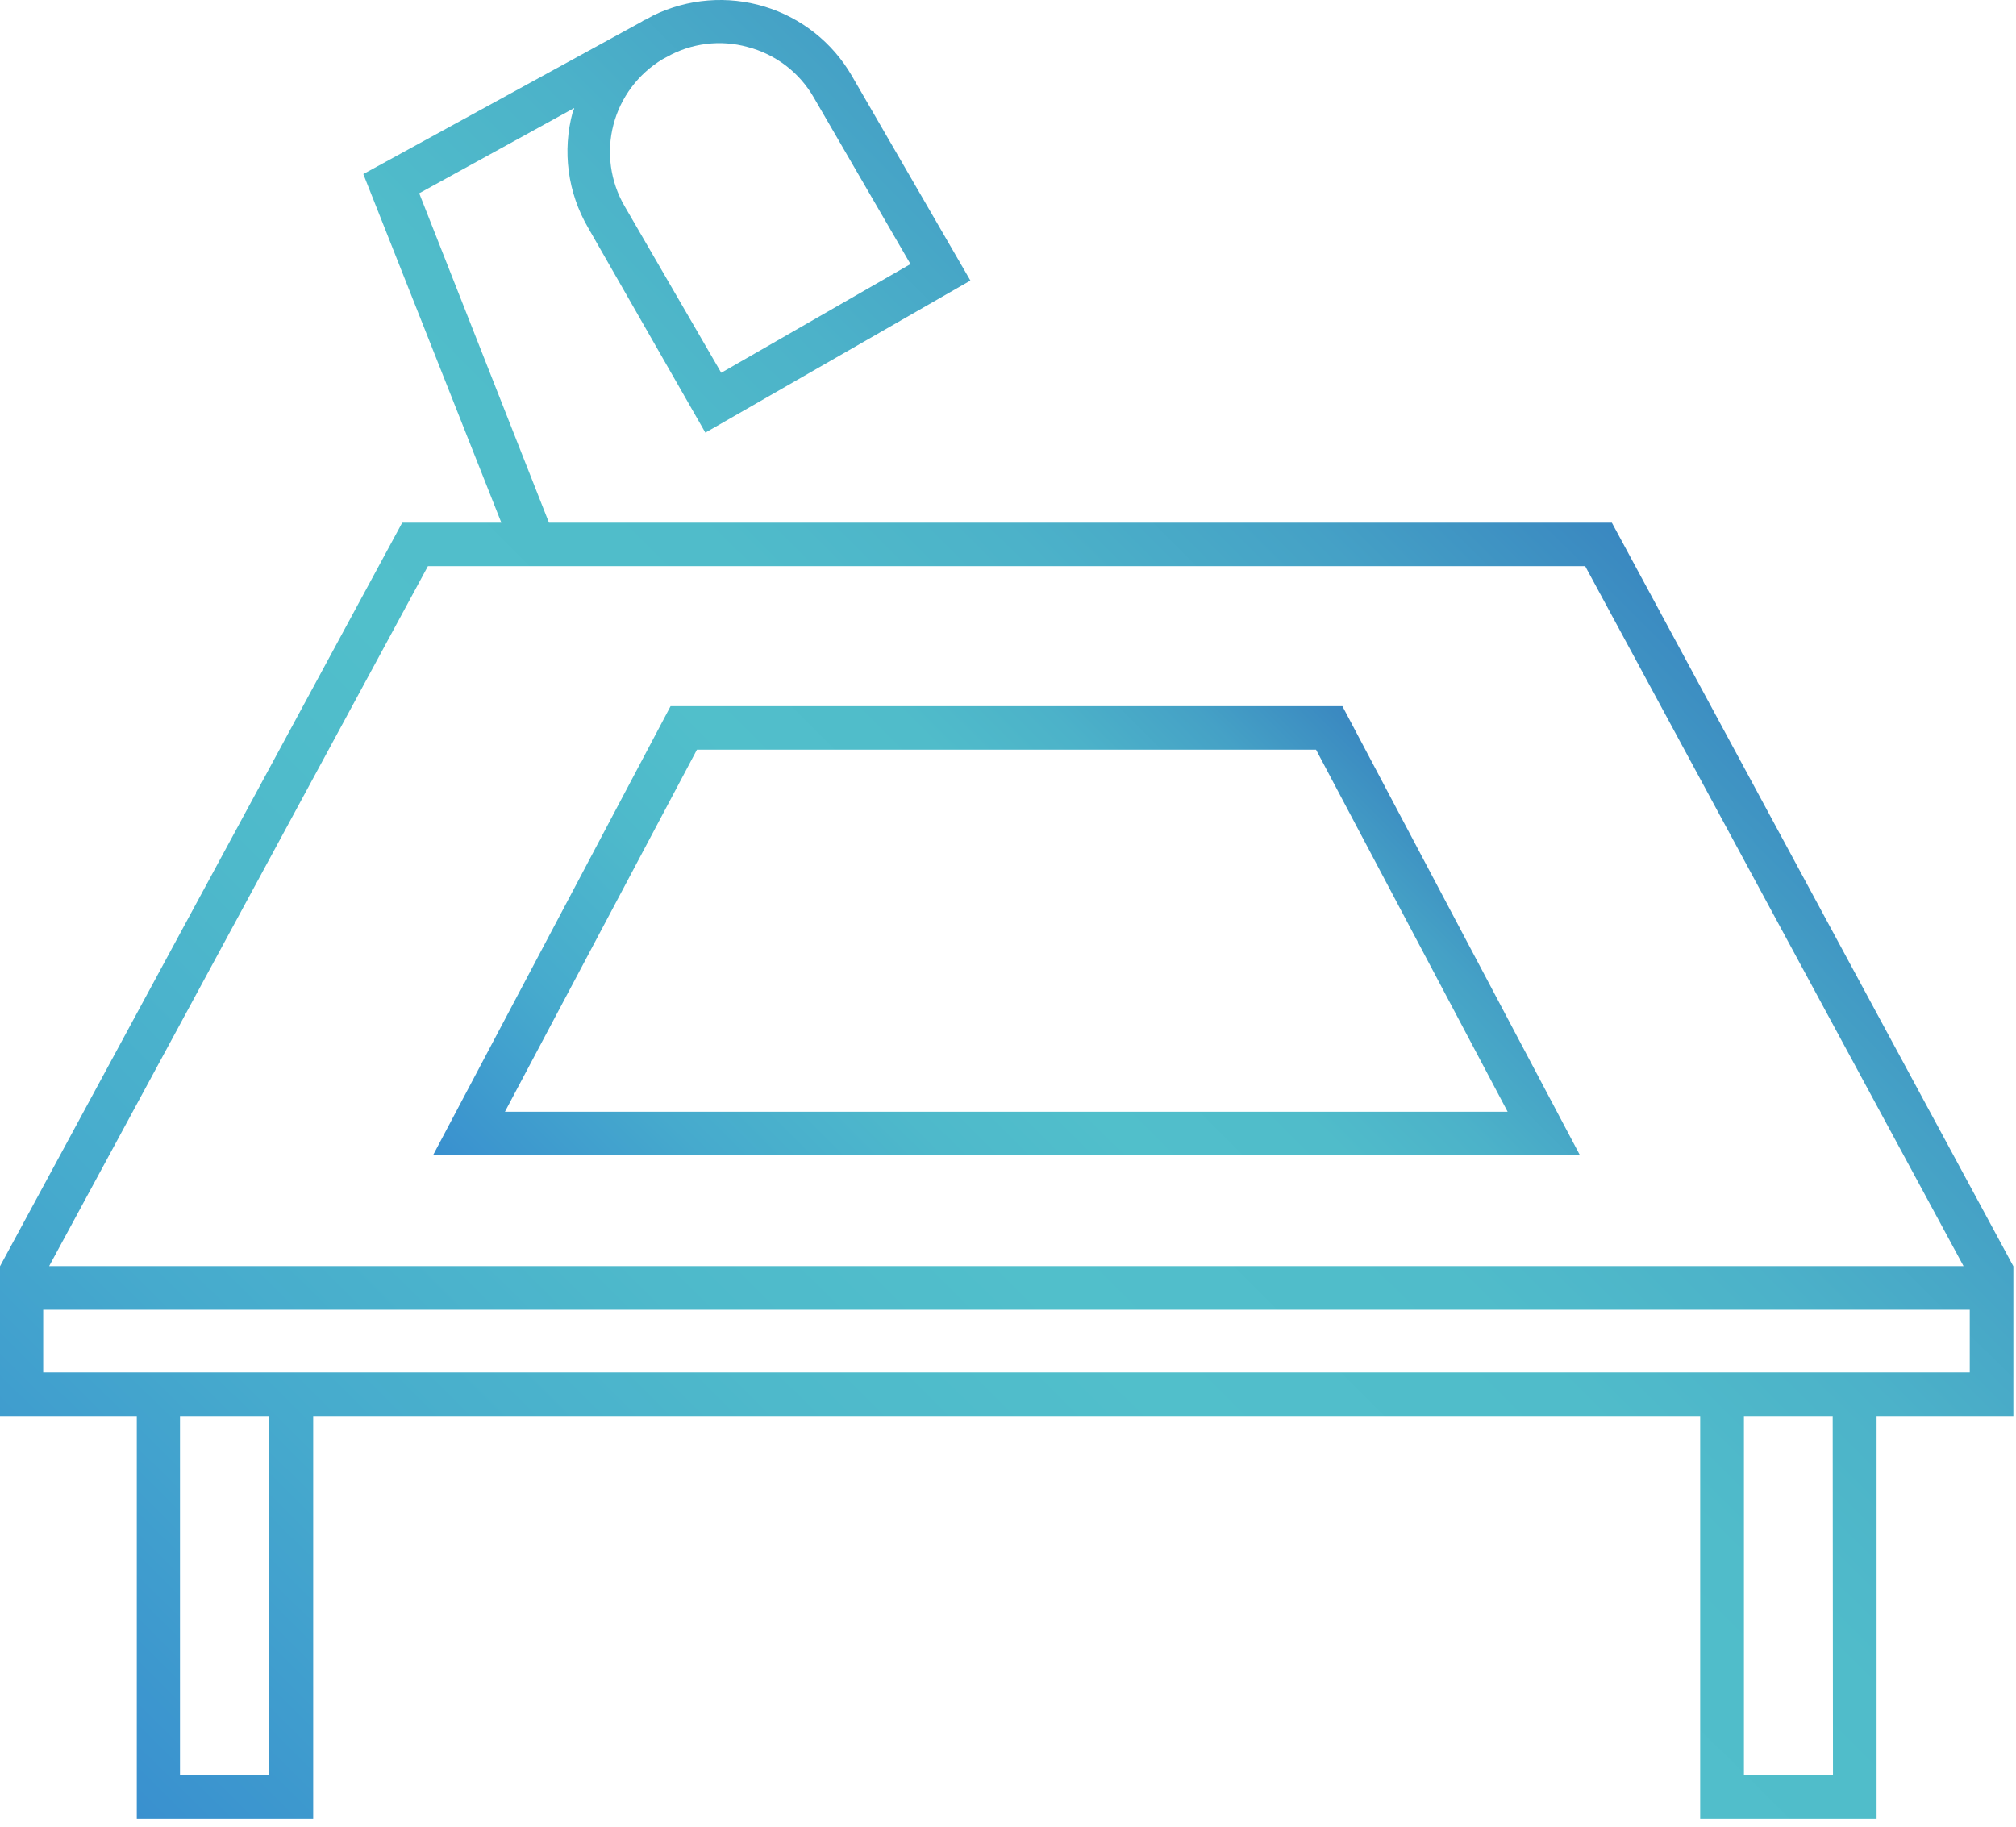 <svg width="107" height="97" viewBox="0 0 107 97" fill="none" xmlns="http://www.w3.org/2000/svg">
<path d="M106.861 67.219L85.549 27.745H29.137L22.25 10.26L30.477 5.735C30.477 5.808 30.419 5.874 30.397 5.947C30.119 6.972 30.048 8.042 30.188 9.095C30.327 10.148 30.675 11.162 31.21 12.081L37.437 22.966L51.504 14.893L45.211 4.023C44.19 2.257 42.532 0.942 40.572 0.348C38.612 -0.246 36.499 -0.075 34.661 0.825L34.294 1.029C34.238 1.047 34.184 1.072 34.133 1.102C34.097 1.121 34.063 1.143 34.031 1.167L19.283 9.24L26.609 27.745H21.349L0 67.219V75.167H7.26V96.551H16.623V75.167H90.238V96.551H99.601V75.167H106.861V67.219ZM39.679 2.493C40.416 2.685 41.107 3.022 41.711 3.483C42.315 3.945 42.82 4.523 43.196 5.182L48.324 14.019L38.28 19.789L33.151 10.945C32.391 9.639 32.178 8.087 32.557 6.626C32.937 5.165 33.879 3.911 35.181 3.134L35.386 3.025C36.031 2.659 36.742 2.424 37.479 2.333C38.216 2.241 38.964 2.296 39.679 2.493ZM22.712 30.055H84.135L104.217 67.211H2.608L22.712 30.055ZM14.279 94.219H9.553V75.167H14.279V94.219ZM97.286 94.219H92.56V75.167H97.271L97.286 94.219ZM104.546 72.858H2.293V69.528H104.546V72.858Z" fill="url(#paint0_linear_187_93)"/>
<path cx='56.757' d="M35.591 37.486L22.983 61.325H83.857L71.248 37.486H35.591ZM26.8 59.015L36.99 39.796H69.849L80.018 59.015H26.8Z" fill="url(#paint1_linear_187_93)">
<animate
      attributeName="d" from="M35.591 37.486L22.983 61.325H83.857L71.248 37.486H35.591ZM26.8 59.015L36.99 39.796H69.849L80.018 59.015H26.8Z" to="M35.591 37.486L22.983 61.325H83.857L71.248 37.486H35.591ZM26.8 59.015L36.99 39.796H69.849L80.018 59.015H26.8Z"
      dur="2s" repeatCount="indefinite" />
</path>
<defs>
<linearGradient id="paint0_linear_187_93" x1="11.392" y1="100.667" x2="84.706" y2="26.944" gradientUnits="userSpaceOnUse">
<stop stop-color="#3990CF"/>
<stop offset="0.2" stop-color="#46AACD"/>
<stop offset="0.38" stop-color="#4EB9CB"/>
<stop offset="0.52" stop-color="#51BFCB"/>
<stop offset="0.67" stop-color="#50BCCA"/>
<stop offset="0.78" stop-color="#4CB2C9"/>
<stop offset="0.89" stop-color="#45A1C6"/>
<stop offset="0.99" stop-color="#3B8AC1"/>
<stop offset="1" stop-color="#3A88C1"/>
</linearGradient>
<linearGradient id="paint1_linear_187_93" x1="35.357" y1="73.637" x2="71.282" y2="37.519" gradientUnits="userSpaceOnUse">
<stop stop-color="#3990CF"/>
<stop offset="0.2" stop-color="#46AACD"/>
<stop offset="0.38" stop-color="#4EB9CB"/>
<stop offset="0.52" stop-color="#51BFCB"/>
<stop offset="0.67" stop-color="#50BCCA"/>
<stop offset="0.78" stop-color="#4CB2C9"/>
<stop offset="0.89" stop-color="#45A1C6"/>
<stop offset="0.99" stop-color="#3B8AC1"/>
<stop offset="1" stop-color="#3A88C1"/>
</linearGradient>
</defs>
</svg>
